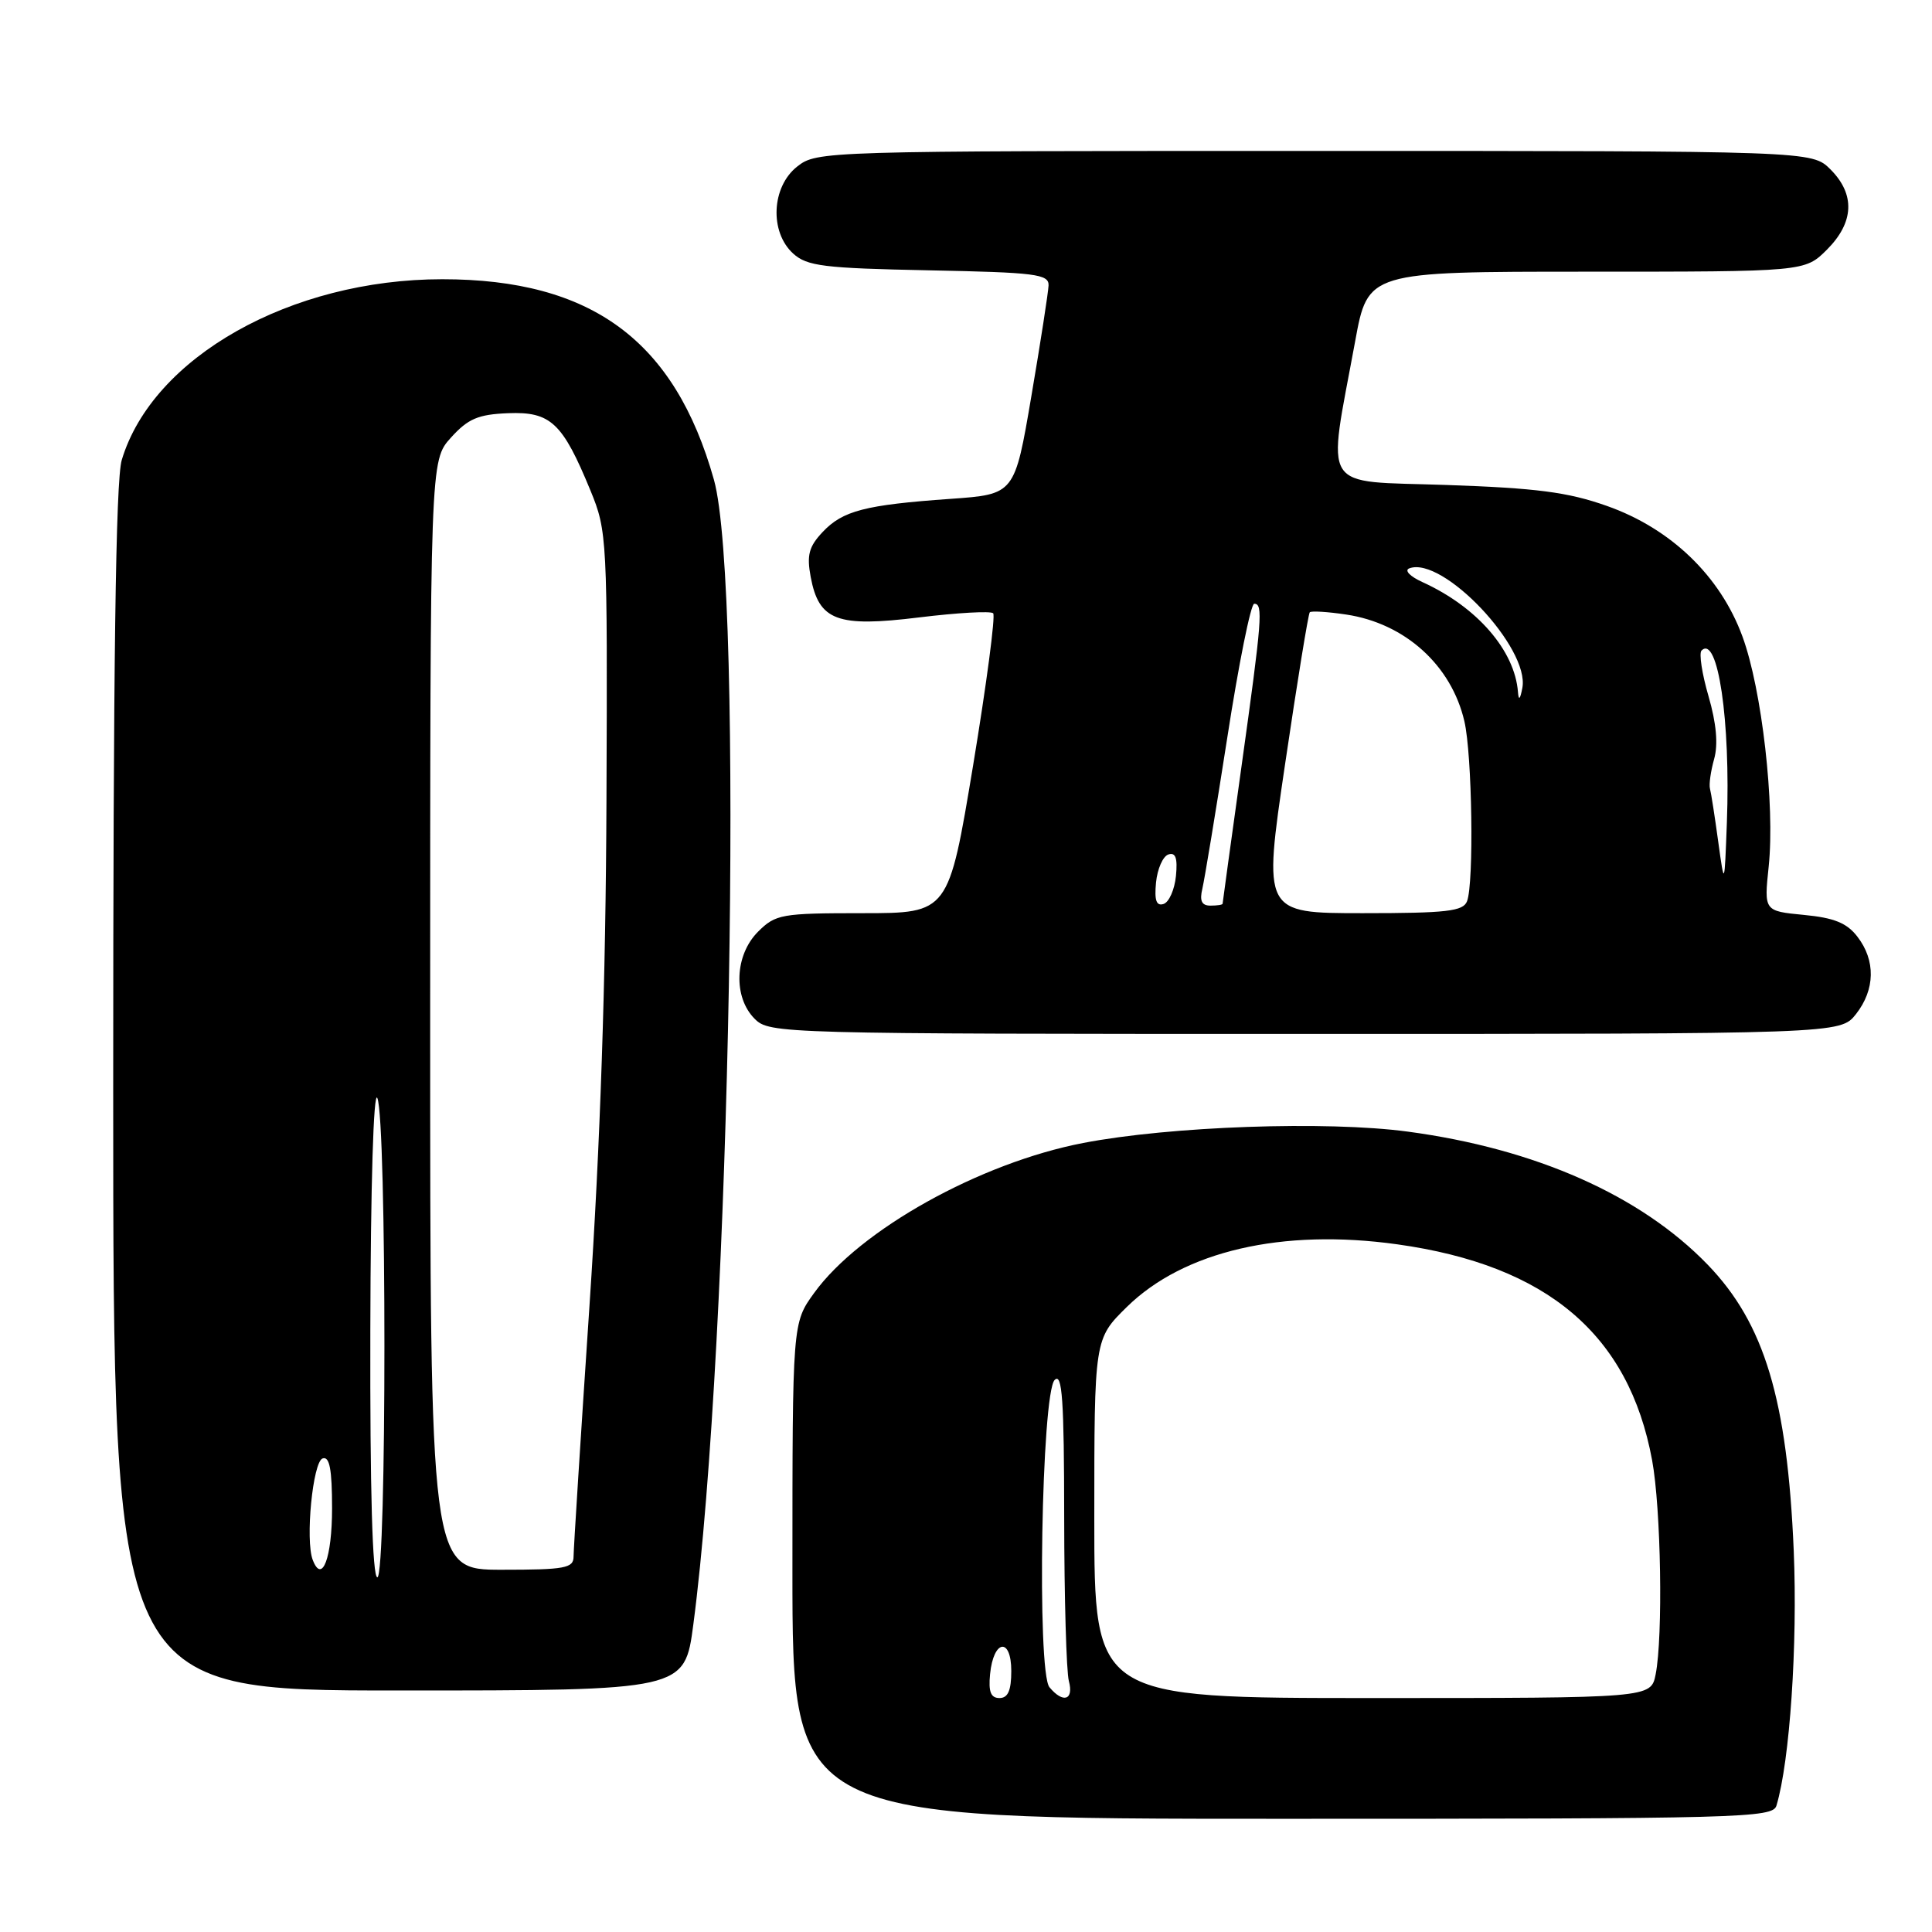 <?xml version="1.0" encoding="UTF-8" standalone="no"?>
<!DOCTYPE svg PUBLIC "-//W3C//DTD SVG 1.1//EN" "http://www.w3.org/Graphics/SVG/1.1/DTD/svg11.dtd" >
<svg xmlns="http://www.w3.org/2000/svg" xmlns:xlink="http://www.w3.org/1999/xlink" version="1.1" viewBox="0 0 256 256">
 <g >
 <path fill="currentColor"
d=" M 235.39 239.25 C 237.16 233.35 238.20 217.95 237.68 205.50 C 236.83 185.44 233.81 175.38 226.28 167.58 C 217.40 158.39 203.47 152.21 186.50 149.94 C 175.77 148.50 155.05 149.23 143.53 151.45 C 129.84 154.09 113.94 162.95 107.88 171.32 C 105.00 175.30 105.00 175.30 105.00 208.15 C 105.00 241.00 105.00 241.00 169.93 241.00 C 230.91 241.00 234.90 240.89 235.39 239.25 Z  M 91.87 215.25 C 96.79 177.92 98.59 77.77 94.60 63.57 C 89.41 45.13 78.41 37.00 58.60 37.00 C 38.52 37.00 20.21 47.33 16.13 60.96 C 15.33 63.63 15.00 88.08 15.00 144.37 C 15.00 224.00 15.00 224.00 52.86 224.00 C 90.72 224.00 90.72 224.00 91.87 215.25 Z  M 245.93 134.37 C 248.47 131.13 248.55 127.27 246.12 124.12 C 244.73 122.30 243.03 121.61 239.02 121.23 C 233.74 120.72 233.74 120.72 234.36 114.82 C 235.21 106.68 233.46 91.33 230.88 84.33 C 227.94 76.32 221.39 70.02 212.90 67.03 C 207.75 65.21 203.60 64.67 191.63 64.26 C 174.73 63.68 175.85 65.43 179.56 45.25 C 181.25 36.00 181.25 36.00 210.20 36.00 C 239.15 36.00 239.15 36.00 242.08 33.08 C 245.68 29.47 245.85 25.76 242.55 22.45 C 240.09 20.00 240.09 20.00 174.18 20.00 C 109.01 20.00 108.24 20.02 105.63 22.07 C 102.22 24.76 101.95 30.74 105.10 33.60 C 106.95 35.27 109.14 35.54 123.10 35.82 C 137.23 36.10 138.99 36.32 138.94 37.82 C 138.90 38.74 137.88 45.35 136.66 52.50 C 134.45 65.50 134.45 65.50 125.97 66.10 C 114.62 66.90 111.66 67.67 109.00 70.50 C 107.18 72.43 106.88 73.56 107.42 76.45 C 108.51 82.25 110.92 83.15 121.79 81.81 C 126.86 81.19 131.27 80.94 131.60 81.26 C 131.92 81.59 130.72 90.66 128.94 101.43 C 125.69 121.00 125.69 121.00 114.30 121.00 C 103.54 121.00 102.77 121.14 100.45 123.45 C 97.34 126.56 97.13 132.13 100.00 135.00 C 101.96 136.96 103.33 137.00 172.93 137.00 C 243.85 137.00 243.85 137.00 245.93 134.37 Z  M 131.19 221.83 C 131.64 217.24 134.00 216.90 134.00 221.42 C 134.00 224.00 133.56 225.00 132.44 225.00 C 131.28 225.00 130.96 224.17 131.19 221.83 Z  M 139.06 223.57 C 137.37 221.54 138.00 184.60 139.75 182.85 C 140.75 181.85 141.00 185.49 141.01 201.05 C 141.02 211.75 141.30 221.51 141.63 222.75 C 142.31 225.28 140.86 225.74 139.06 223.57 Z  M 145.00 201.21 C 145.00 177.42 145.00 177.42 149.31 173.18 C 156.86 165.77 169.93 162.75 185.15 164.88 C 205.02 167.66 215.83 176.82 218.91 193.47 C 220.10 199.89 220.37 216.88 219.38 221.87 C 218.75 225.00 218.75 225.00 181.88 225.00 C 145.00 225.00 145.00 225.00 145.00 201.21 Z  M 49.07 176.25 C 49.11 157.04 49.50 144.33 50.00 145.50 C 51.25 148.40 51.25 209.00 50.00 209.00 C 49.35 209.00 49.02 197.46 49.07 176.25 Z  M 41.44 206.70 C 40.43 204.08 41.45 193.68 42.75 193.25 C 43.67 192.94 44.00 194.68 44.00 199.86 C 44.00 206.42 42.68 209.94 41.44 206.70 Z  M 57.00 134.52 C 57.00 61.03 57.00 61.03 59.75 57.99 C 62.02 55.48 63.35 54.91 67.33 54.75 C 72.97 54.53 74.54 56.00 78.24 65.00 C 80.45 70.38 80.50 71.26 80.36 106.00 C 80.27 130.09 79.54 151.62 78.11 173.00 C 76.95 190.32 76.00 205.29 76.00 206.25 C 76.00 207.79 74.88 208.00 66.50 208.00 C 57.00 208.00 57.00 208.00 57.00 134.52 Z  M 170.28 101.25 C 171.88 90.39 173.36 81.33 173.55 81.13 C 173.75 80.93 175.92 81.06 178.38 81.43 C 186.18 82.60 192.32 88.15 194.04 95.58 C 195.07 100.01 195.32 117.00 194.39 119.42 C 193.88 120.75 191.70 121.00 180.57 121.00 C 167.36 121.00 167.36 121.00 170.28 101.25 Z  M 153.18 116.93 C 153.36 115.13 154.09 113.46 154.82 113.22 C 155.78 112.91 156.05 113.70 155.82 116.07 C 155.64 117.87 154.91 119.54 154.18 119.78 C 153.22 120.09 152.95 119.30 153.18 116.93 Z  M 159.32 117.75 C 159.61 116.51 161.10 107.51 162.62 97.75 C 164.13 87.99 165.74 80.00 166.19 80.00 C 167.39 80.00 167.24 81.98 164.50 101.59 C 163.13 111.44 162.00 119.61 162.00 119.75 C 162.00 119.89 161.28 120.00 160.39 120.00 C 159.23 120.00 158.93 119.37 159.32 117.75 Z  M 227.67 111.50 C 227.22 108.20 226.73 105.05 226.58 104.50 C 226.43 103.95 226.68 102.19 227.13 100.58 C 227.68 98.64 227.43 95.85 226.39 92.26 C 225.52 89.28 225.11 86.56 225.46 86.20 C 227.63 84.04 229.32 95.53 228.82 109.00 C 228.50 117.50 228.50 117.50 227.67 111.50 Z  M 201.14 91.71 C 200.72 86.19 195.72 80.43 188.50 77.14 C 186.82 76.38 186.05 75.57 186.74 75.31 C 191.17 73.64 202.72 85.86 201.72 91.15 C 201.43 92.68 201.23 92.88 201.14 91.71 Z "/>
</g>
</svg>